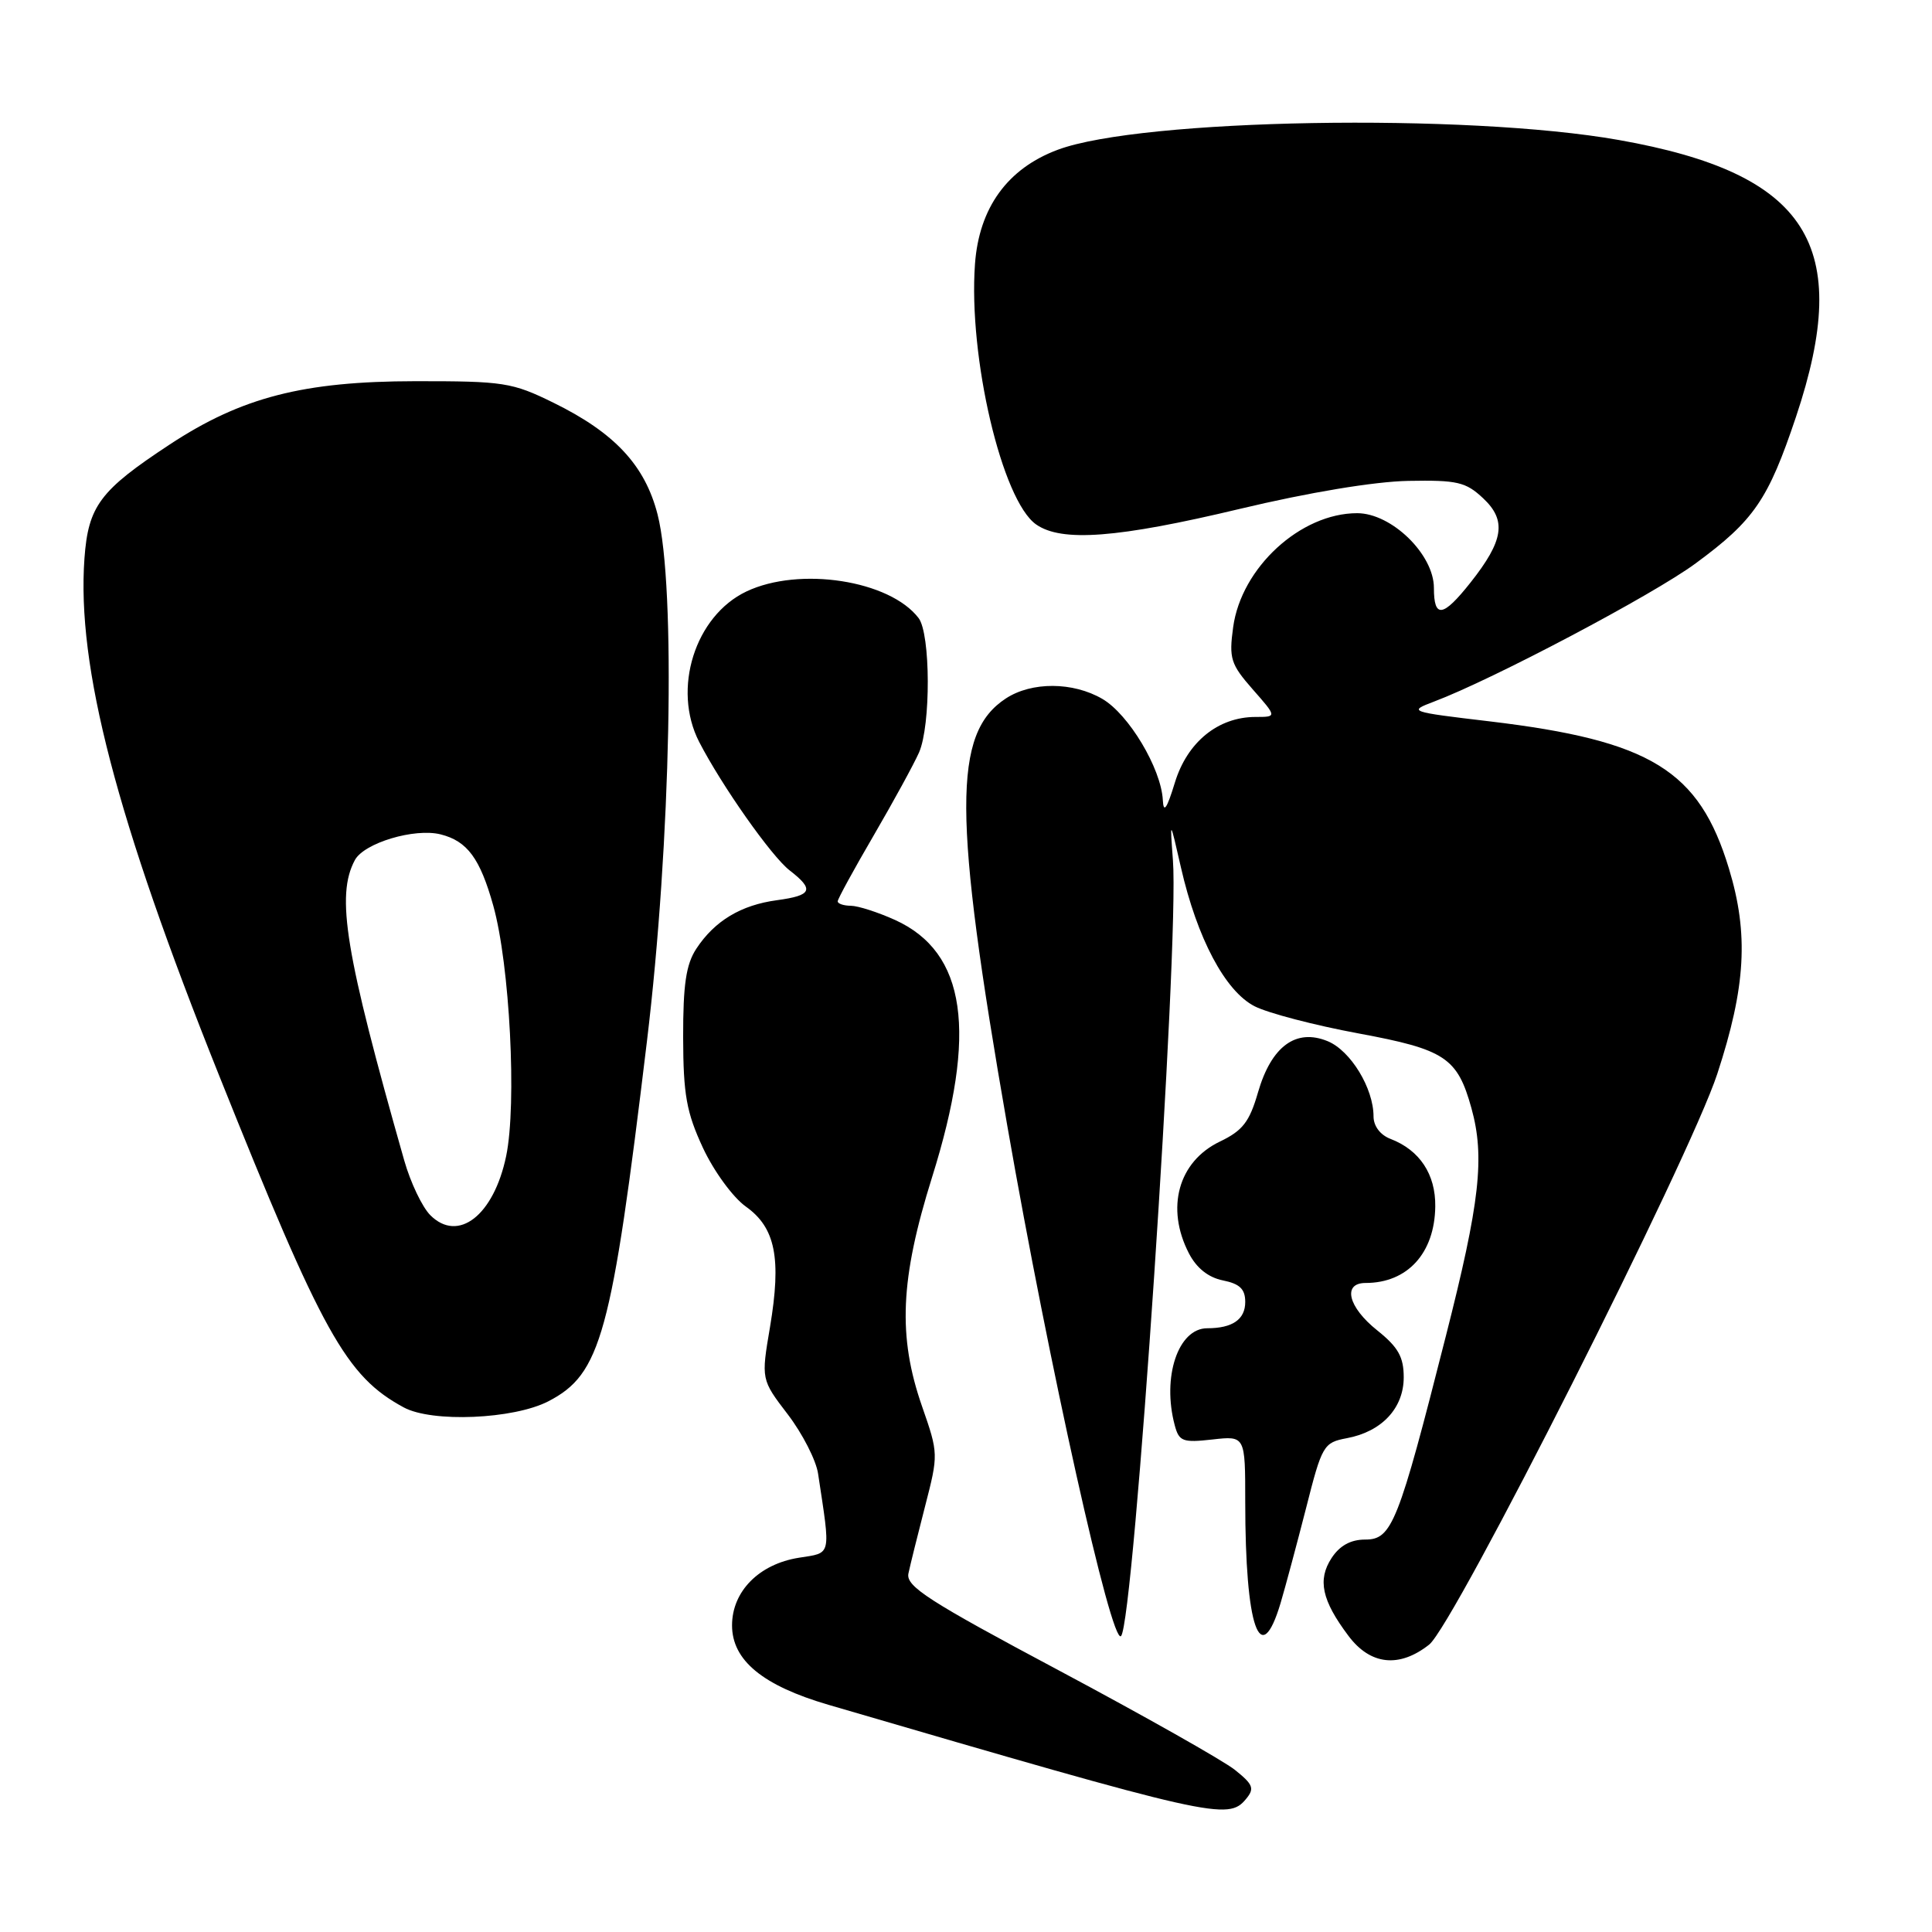 <?xml version="1.0" encoding="UTF-8" standalone="no"?>
<!DOCTYPE svg PUBLIC "-//W3C//DTD SVG 1.1//EN" "http://www.w3.org/Graphics/SVG/1.1/DTD/svg11.dtd" >
<svg xmlns="http://www.w3.org/2000/svg" xmlns:xlink="http://www.w3.org/1999/xlink" version="1.1" viewBox="0 0 256 256">
 <g >
 <path fill="currentColor"
d=" M 165.10 238.38 C 166.26 236.98 166.06 236.46 163.62 234.51 C 162.07 233.28 151.61 227.37 140.38 221.38 C 123.01 212.13 120.02 210.20 120.37 208.50 C 120.60 207.40 121.60 203.38 122.58 199.58 C 124.35 192.72 124.35 192.59 122.19 186.39 C 118.94 177.08 119.27 169.51 123.50 156.00 C 129.55 136.72 128.03 126.19 118.60 121.90 C 116.34 120.88 113.71 120.03 112.75 120.02 C 111.79 120.01 111.00 119.75 111.00 119.43 C 111.00 119.12 113.15 115.19 115.78 110.68 C 118.40 106.18 121.10 101.24 121.78 99.70 C 123.35 96.11 123.31 83.99 121.72 81.90 C 117.90 76.89 105.93 75.04 98.91 78.37 C 92.09 81.61 89.04 91.29 92.64 98.30 C 95.62 104.08 102.22 113.47 104.63 115.33 C 107.94 117.89 107.61 118.65 102.96 119.28 C 98.18 119.92 94.69 122.02 92.26 125.72 C 90.90 127.80 90.51 130.48 90.52 137.46 C 90.54 145.06 90.96 147.39 93.14 152.09 C 94.59 155.20 97.12 158.66 98.83 159.88 C 102.75 162.67 103.56 166.72 102.03 175.84 C 100.85 182.79 100.85 182.79 104.39 187.42 C 106.33 189.96 108.14 193.50 108.40 195.27 C 110.08 206.39 110.24 205.71 105.85 206.41 C 100.57 207.25 97.00 210.87 97.00 215.37 C 97.00 220.00 101.06 223.35 109.79 225.90 C 160.86 240.83 162.72 241.25 165.10 238.38 Z  M 189.37 217.92 C 192.67 215.33 223.87 153.51 227.55 142.29 C 231.33 130.75 231.73 123.76 229.09 115.08 C 225.14 102.06 218.74 98.13 197.35 95.58 C 186.71 94.32 186.57 94.27 190.00 92.97 C 197.76 90.05 219.03 78.82 224.68 74.65 C 232.43 68.95 234.29 66.23 237.98 55.23 C 245.61 32.43 239.57 22.99 214.50 18.55 C 194.31 14.97 151.21 15.72 140.17 19.84 C 133.50 22.32 129.73 27.53 129.19 34.99 C 128.30 47.31 132.77 66.32 137.29 69.49 C 140.67 71.86 148.08 71.30 164.28 67.43 C 173.46 65.24 182.09 63.81 186.59 63.72 C 193.09 63.60 194.22 63.86 196.52 66.02 C 199.66 68.96 199.26 71.62 194.85 77.19 C 191.19 81.81 190.00 81.98 190.00 77.90 C 190.00 73.46 184.39 68.00 179.83 68.00 C 172.33 68.00 164.48 75.21 163.40 83.10 C 162.83 87.25 163.07 88.01 165.99 91.34 C 169.21 95.00 169.21 95.00 166.35 95.00 C 161.40 95.01 157.32 98.33 155.68 103.69 C 154.61 107.19 154.17 107.82 154.08 106.00 C 153.85 101.82 149.57 94.65 146.07 92.61 C 142.18 90.34 136.70 90.31 133.28 92.55 C 126.23 97.17 126.27 107.88 133.47 149.16 C 139.00 180.90 147.28 218.05 148.54 216.79 C 150.25 215.08 156.27 125.16 155.42 114.00 C 155.01 108.50 155.01 108.50 156.48 114.94 C 158.63 124.35 162.35 131.35 166.25 133.34 C 168.04 134.25 174.22 135.86 179.99 136.93 C 191.49 139.06 193.11 140.14 194.97 146.83 C 196.77 153.31 196.10 159.30 191.57 177.09 C 185.27 201.91 184.44 204.00 180.90 204.00 C 178.97 204.00 177.52 204.80 176.44 206.45 C 174.56 209.33 175.14 212.05 178.67 216.75 C 181.57 220.63 185.40 221.05 189.37 217.92 Z  M 169.68 212.43 C 170.32 210.27 171.84 204.60 173.06 199.84 C 175.17 191.50 175.38 191.15 178.45 190.57 C 183.09 189.71 186.00 186.59 186.00 182.50 C 186.00 179.80 185.27 178.51 182.50 176.29 C 178.63 173.21 177.84 170.00 180.95 170.00 C 186.50 170.00 190.10 166.05 190.18 159.87 C 190.24 155.60 188.11 152.39 184.25 150.91 C 182.89 150.39 182.00 149.21 182.00 147.93 C 182.00 144.20 178.97 139.23 175.94 137.97 C 171.73 136.23 168.46 138.63 166.69 144.75 C 165.56 148.66 164.66 149.82 161.63 151.27 C 156.13 153.91 154.43 160.07 157.54 166.08 C 158.55 168.03 160.11 169.27 162.04 169.66 C 164.28 170.11 165.00 170.81 165.00 172.52 C 165.00 174.83 163.31 176.00 159.97 176.00 C 156.11 176.00 153.95 182.46 155.66 188.86 C 156.23 191.00 156.72 191.18 160.65 190.74 C 165.00 190.25 165.00 190.25 165.00 198.98 C 165.00 215.66 166.99 221.39 169.68 212.43 Z  M 72.66 185.68 C 79.63 182.07 81.03 176.96 85.72 138.00 C 88.90 111.68 89.58 77.70 87.13 68.16 C 85.46 61.65 81.44 57.34 73.33 53.36 C 67.85 50.67 66.75 50.50 55.00 50.51 C 40.18 50.53 32.00 52.64 22.50 58.89 C 13.24 64.98 11.70 67.04 11.19 73.99 C 10.16 88.30 15.40 108.45 29.03 142.50 C 42.75 176.77 45.85 182.35 53.50 186.49 C 57.24 188.52 68.05 188.06 72.66 185.68 Z  M 57.02 161.02 C 55.95 159.95 54.40 156.70 53.57 153.79 C 45.73 126.23 44.49 118.69 47.02 113.97 C 48.23 111.70 54.93 109.69 58.39 110.56 C 61.92 111.45 63.61 113.74 65.36 120.00 C 67.55 127.83 68.50 146.29 67.07 153.18 C 65.43 161.05 60.72 164.72 57.02 161.02 Z "/>
</g>
</svg>
